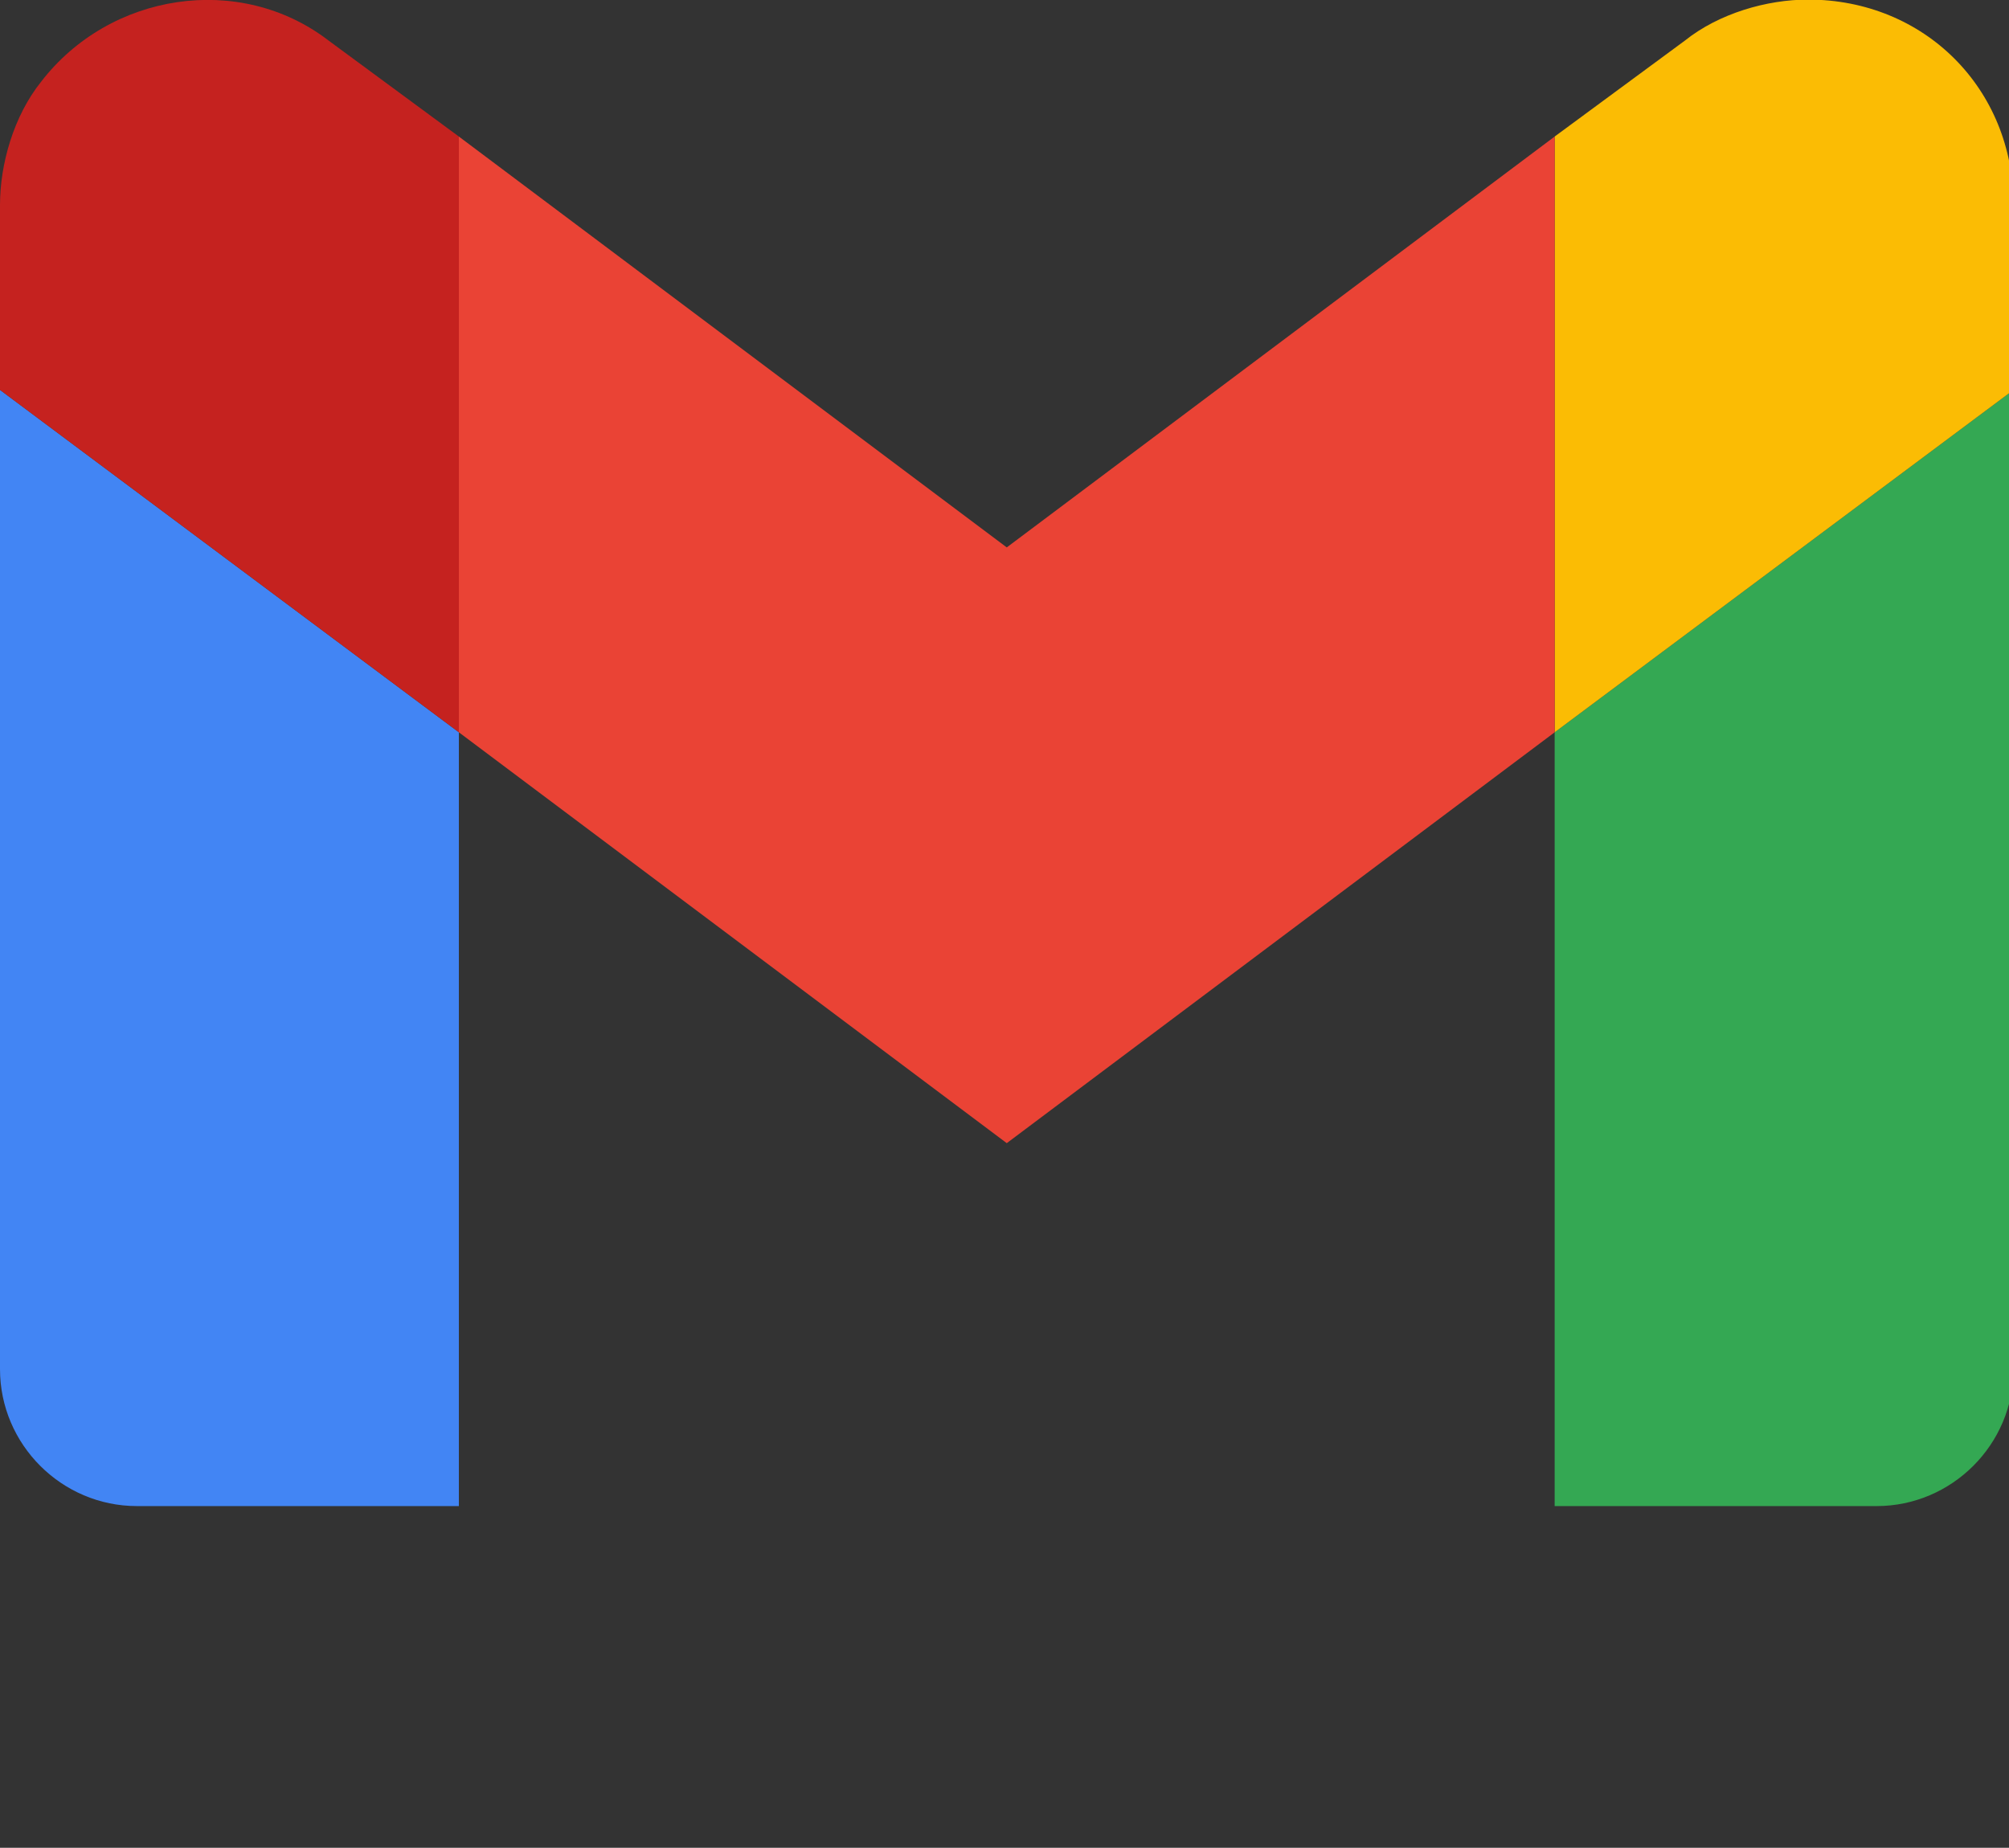 <?xml version="1.0" encoding="utf-8"?>
<!-- Generator: Adobe Illustrator 26.2.1, SVG Export Plug-In . SVG Version: 6.00 Build 0)  -->
<svg version="1.1"
	 id="svg18" inkscape:version="0.92.3 (2405546, 2018-03-11)" sodipodi:docname="Gmail_2020.svg" xmlns:cc="http://creativecommons.org/ns#" xmlns:dc="http://purl.org/dc/elements/1.1/" xmlns:inkscape="http://www.inkscape.org/namespaces/inkscape" xmlns:rdf="http://www.w3.org/1999/02/22-rdf-syntax-ns#" xmlns:sodipodi="http://sodipodi.sourceforge.net/DTD/sodipodi-0.dtd" xmlns:svg="http://www.w3.org/2000/svg"
	 xmlns="http://www.w3.org/2000/svg" xmlns:xlink="http://www.w3.org/1999/xlink" x="0px" y="0px" viewBox="0 0 543 499.5"
	 style="enable-background:new 0 0 543 499.5;" xml:space="preserve">
<rect x="0" y="0" width="543" height="499.5" fill="#333333" stroke="none"/>
<style type="text/css">
	.st0{fill:#4285F4;}
	.st1{fill:#34A853;}
	.st2{fill:#FBBC04;}
	.st3{fill-rule:evenodd;clip-rule:evenodd;fill:#EA4335;}
	.st4{fill:#C5221F;}
	.st5{fill:#FFFFFF;stroke:#000000;stroke-miterlimit:10;}
</style>
<sodipodi:namedview  bordercolor="#666666" borderopacity="1" gridtolerance="10" guidetolerance="10" id="namedview20" inkscape:current-layer="svg18" inkscape:cx="191.30881" inkscape:cy="-74.667856" inkscape:pageopacity="0" inkscape:pageshadow="2" inkscape:window-height="705" inkscape:window-maximized="1" inkscape:window-width="1366" inkscape:window-x="-8" inkscape:window-y="-8" inkscape:zoom="2.3071895" objecttolerance="10" pagecolor="#ffffff" showgrid="false">
	</sodipodi:namedview>
<desc  id="desc4">Created with Sketch.</desc>
<g id="g18" transform="matrix(18.511,0,0,18.511,0,-0.111)">
	<path id="path8" inkscape:connector-curvature="0" class="st0" d="M2,22h4.7V10.7L0,5.7V20C0,21.1,0.9,22,2,22z"/>
	<path id="path10" inkscape:connector-curvature="0" class="st1" d="M22.7,22h4.7c1.1,0,2-0.9,2-2V5.7l-6.7,5V22z"/>
	<path id="path12" inkscape:connector-curvature="0" class="st2" d="M22.7,2v8.7l6.7-5V3c0-1.7-1.3-3-3-3c-0.6,0-1.3,0.2-1.8,0.6
		L22.7,2z"/>
	<path id="path14" inkscape:connector-curvature="0" class="st3" d="M6.7,10.7V2l8,6l8-6v8.7l-8,6L6.7,10.7z"/>
	<path id="path16" inkscape:connector-curvature="0" class="st4" d="M0,3v2.7l6.7,5V2L4.8,0.6c-1.3-1-3.2-0.7-4.2,0.6
		C0.2,1.7,0,2.4,0,3z"/>
</g>
<path class="st5" d="M585,630"/>
</svg>
